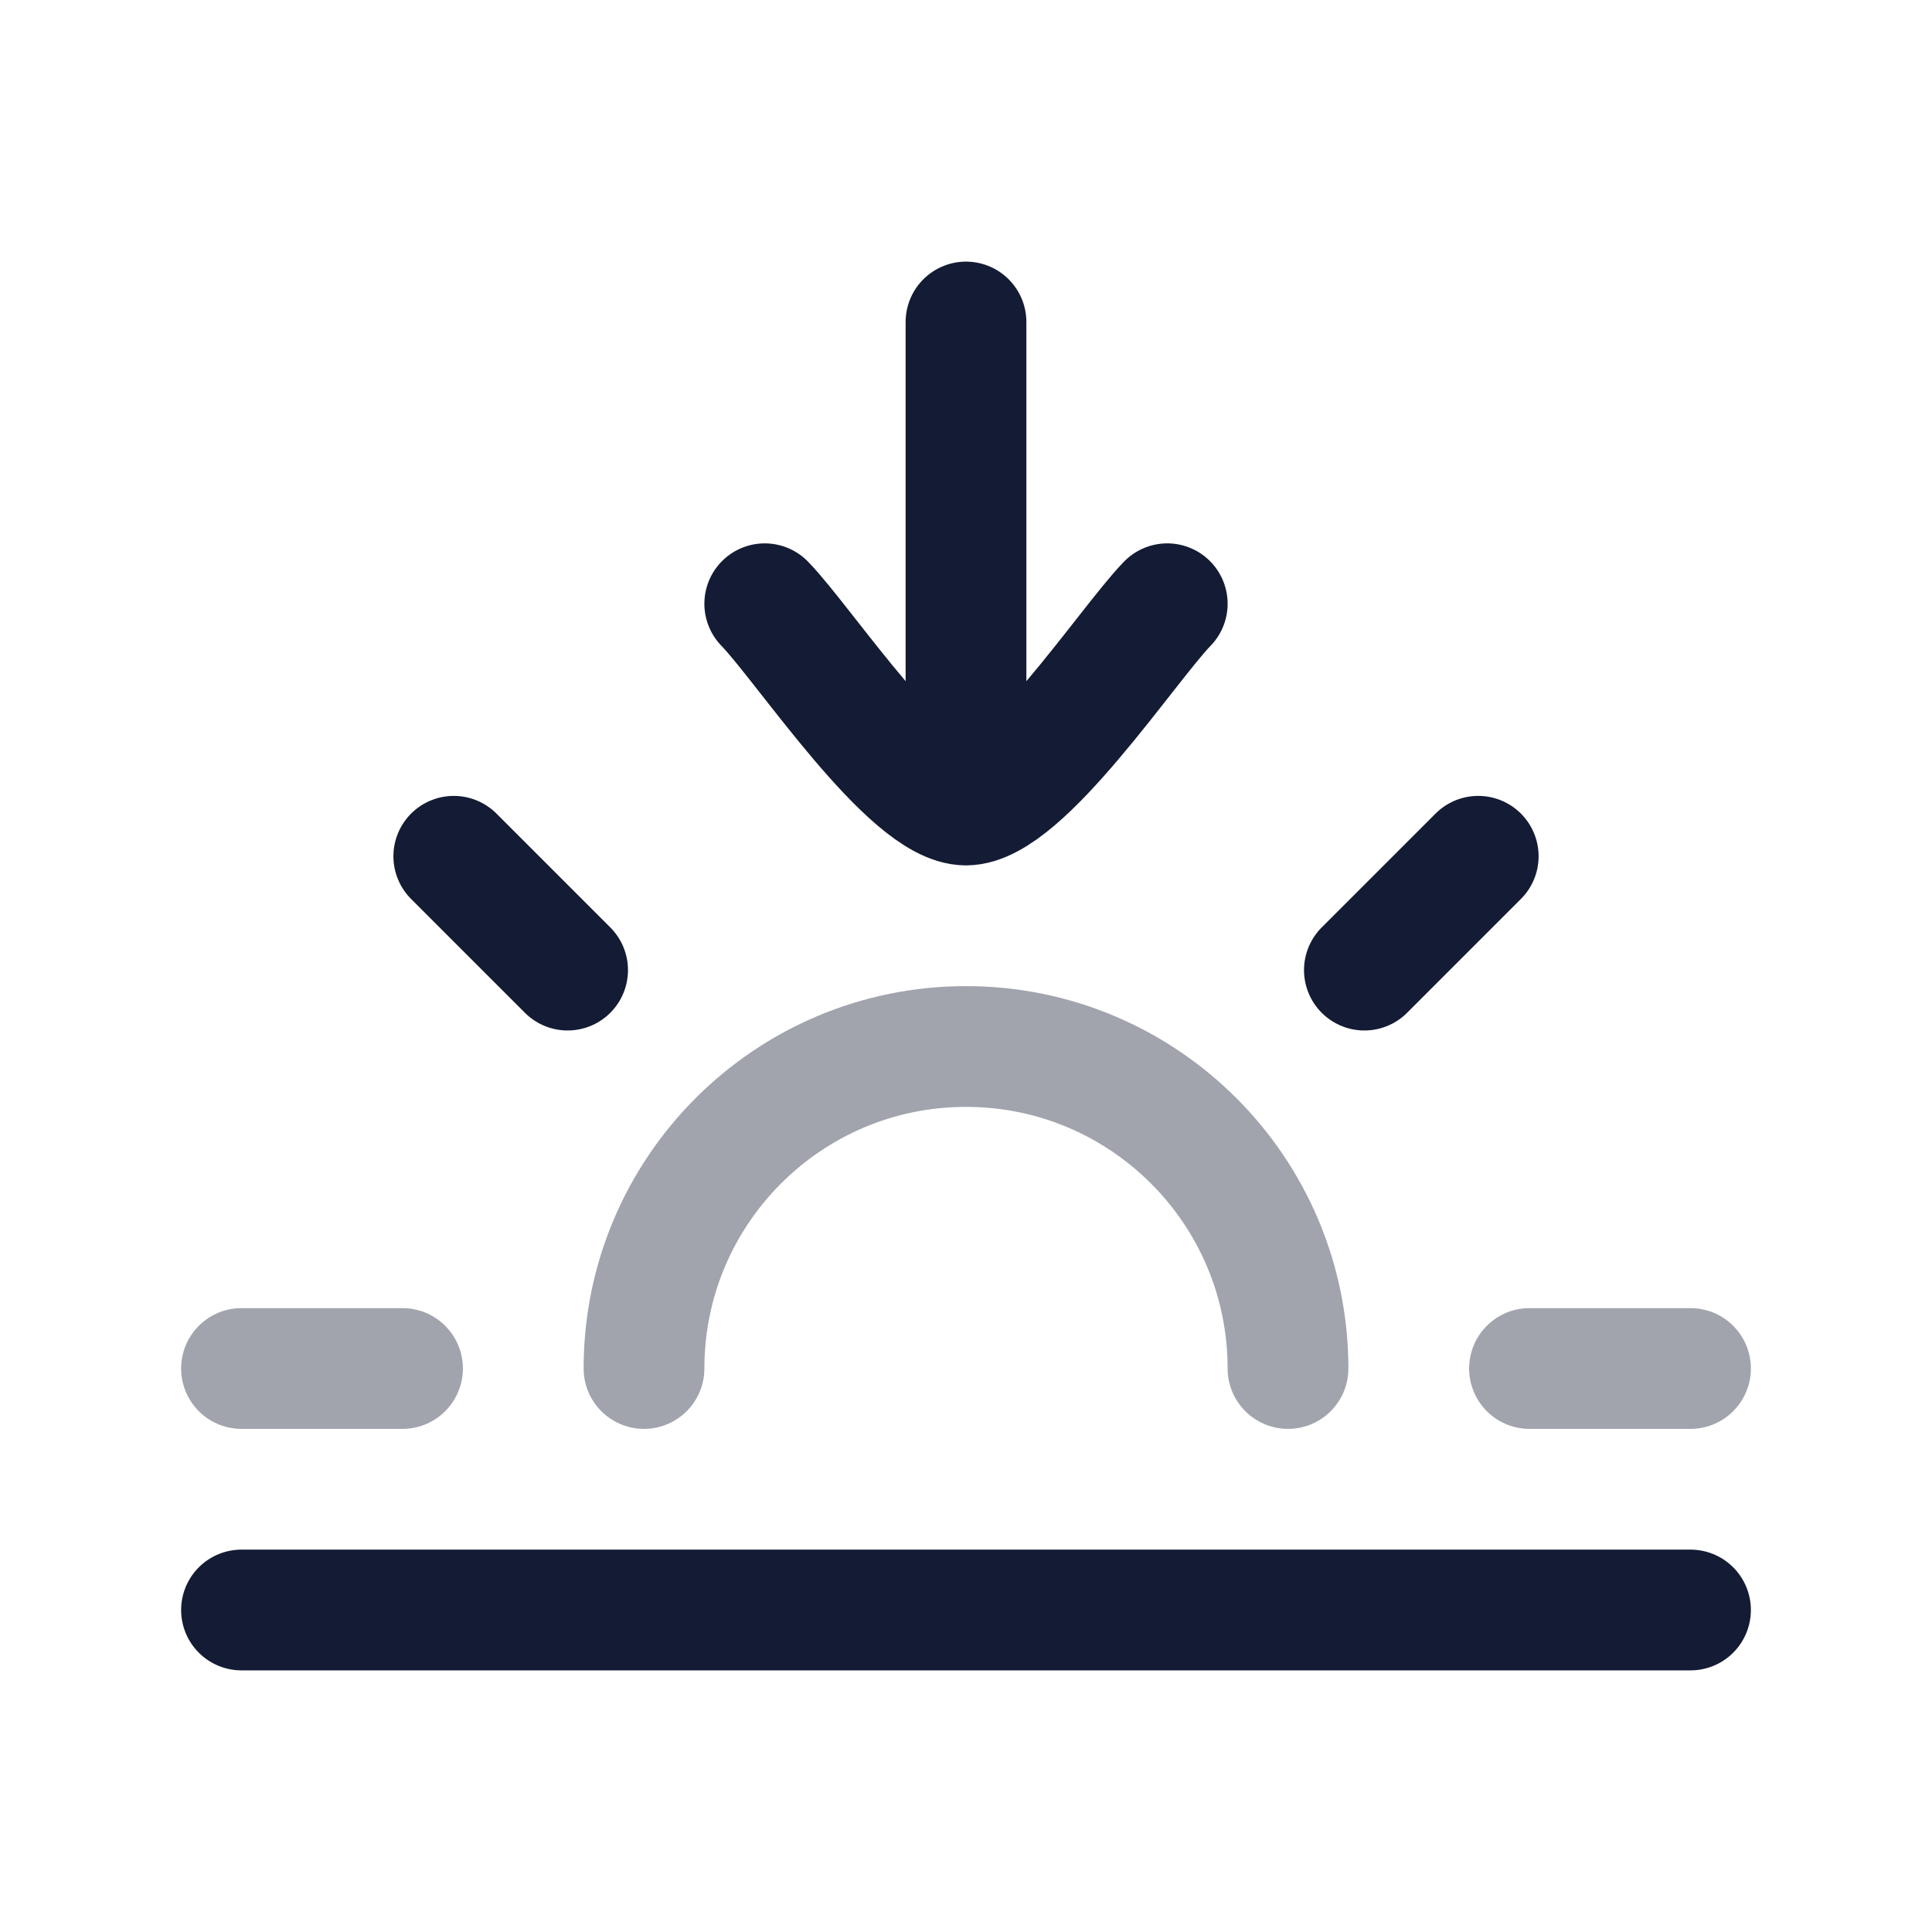 <svg width="24" height="24" viewBox="0 0 24 24" fill="none" xmlns="http://www.w3.org/2000/svg">
<path d="M9.5 7.5C9.992 8.006 11.3 10 12 10M14.5 7.5C14.008 8.006 12.7 10 12 10M12 10V4" stroke="#141B34" stroke-width="1.5" stroke-linecap="round" stroke-linejoin="round"/>
<path d="M18.363 10.637L16.949 12.051" stroke="#141B34" stroke-width="1.5" stroke-linecap="round"/>
<path opacity="0.4" d="M3 17H5" stroke="#141B34" stroke-width="1.5" stroke-linecap="round"/>
<path d="M5.637 10.637L7.051 12.051" stroke="#141B34" stroke-width="1.5" stroke-linecap="round"/>
<path opacity="0.4" d="M21 17H19" stroke="#141B34" stroke-width="1.5" stroke-linecap="round"/>
<path d="M21 20H3" stroke="#141B34" stroke-width="1.5" stroke-linecap="round"/>
<path opacity="0.4" d="M16 17C16 14.791 14.209 13 12 13C9.791 13 8 14.791 8 17" stroke="#141B34" stroke-width="1.5" stroke-linecap="round"/>
</svg>
